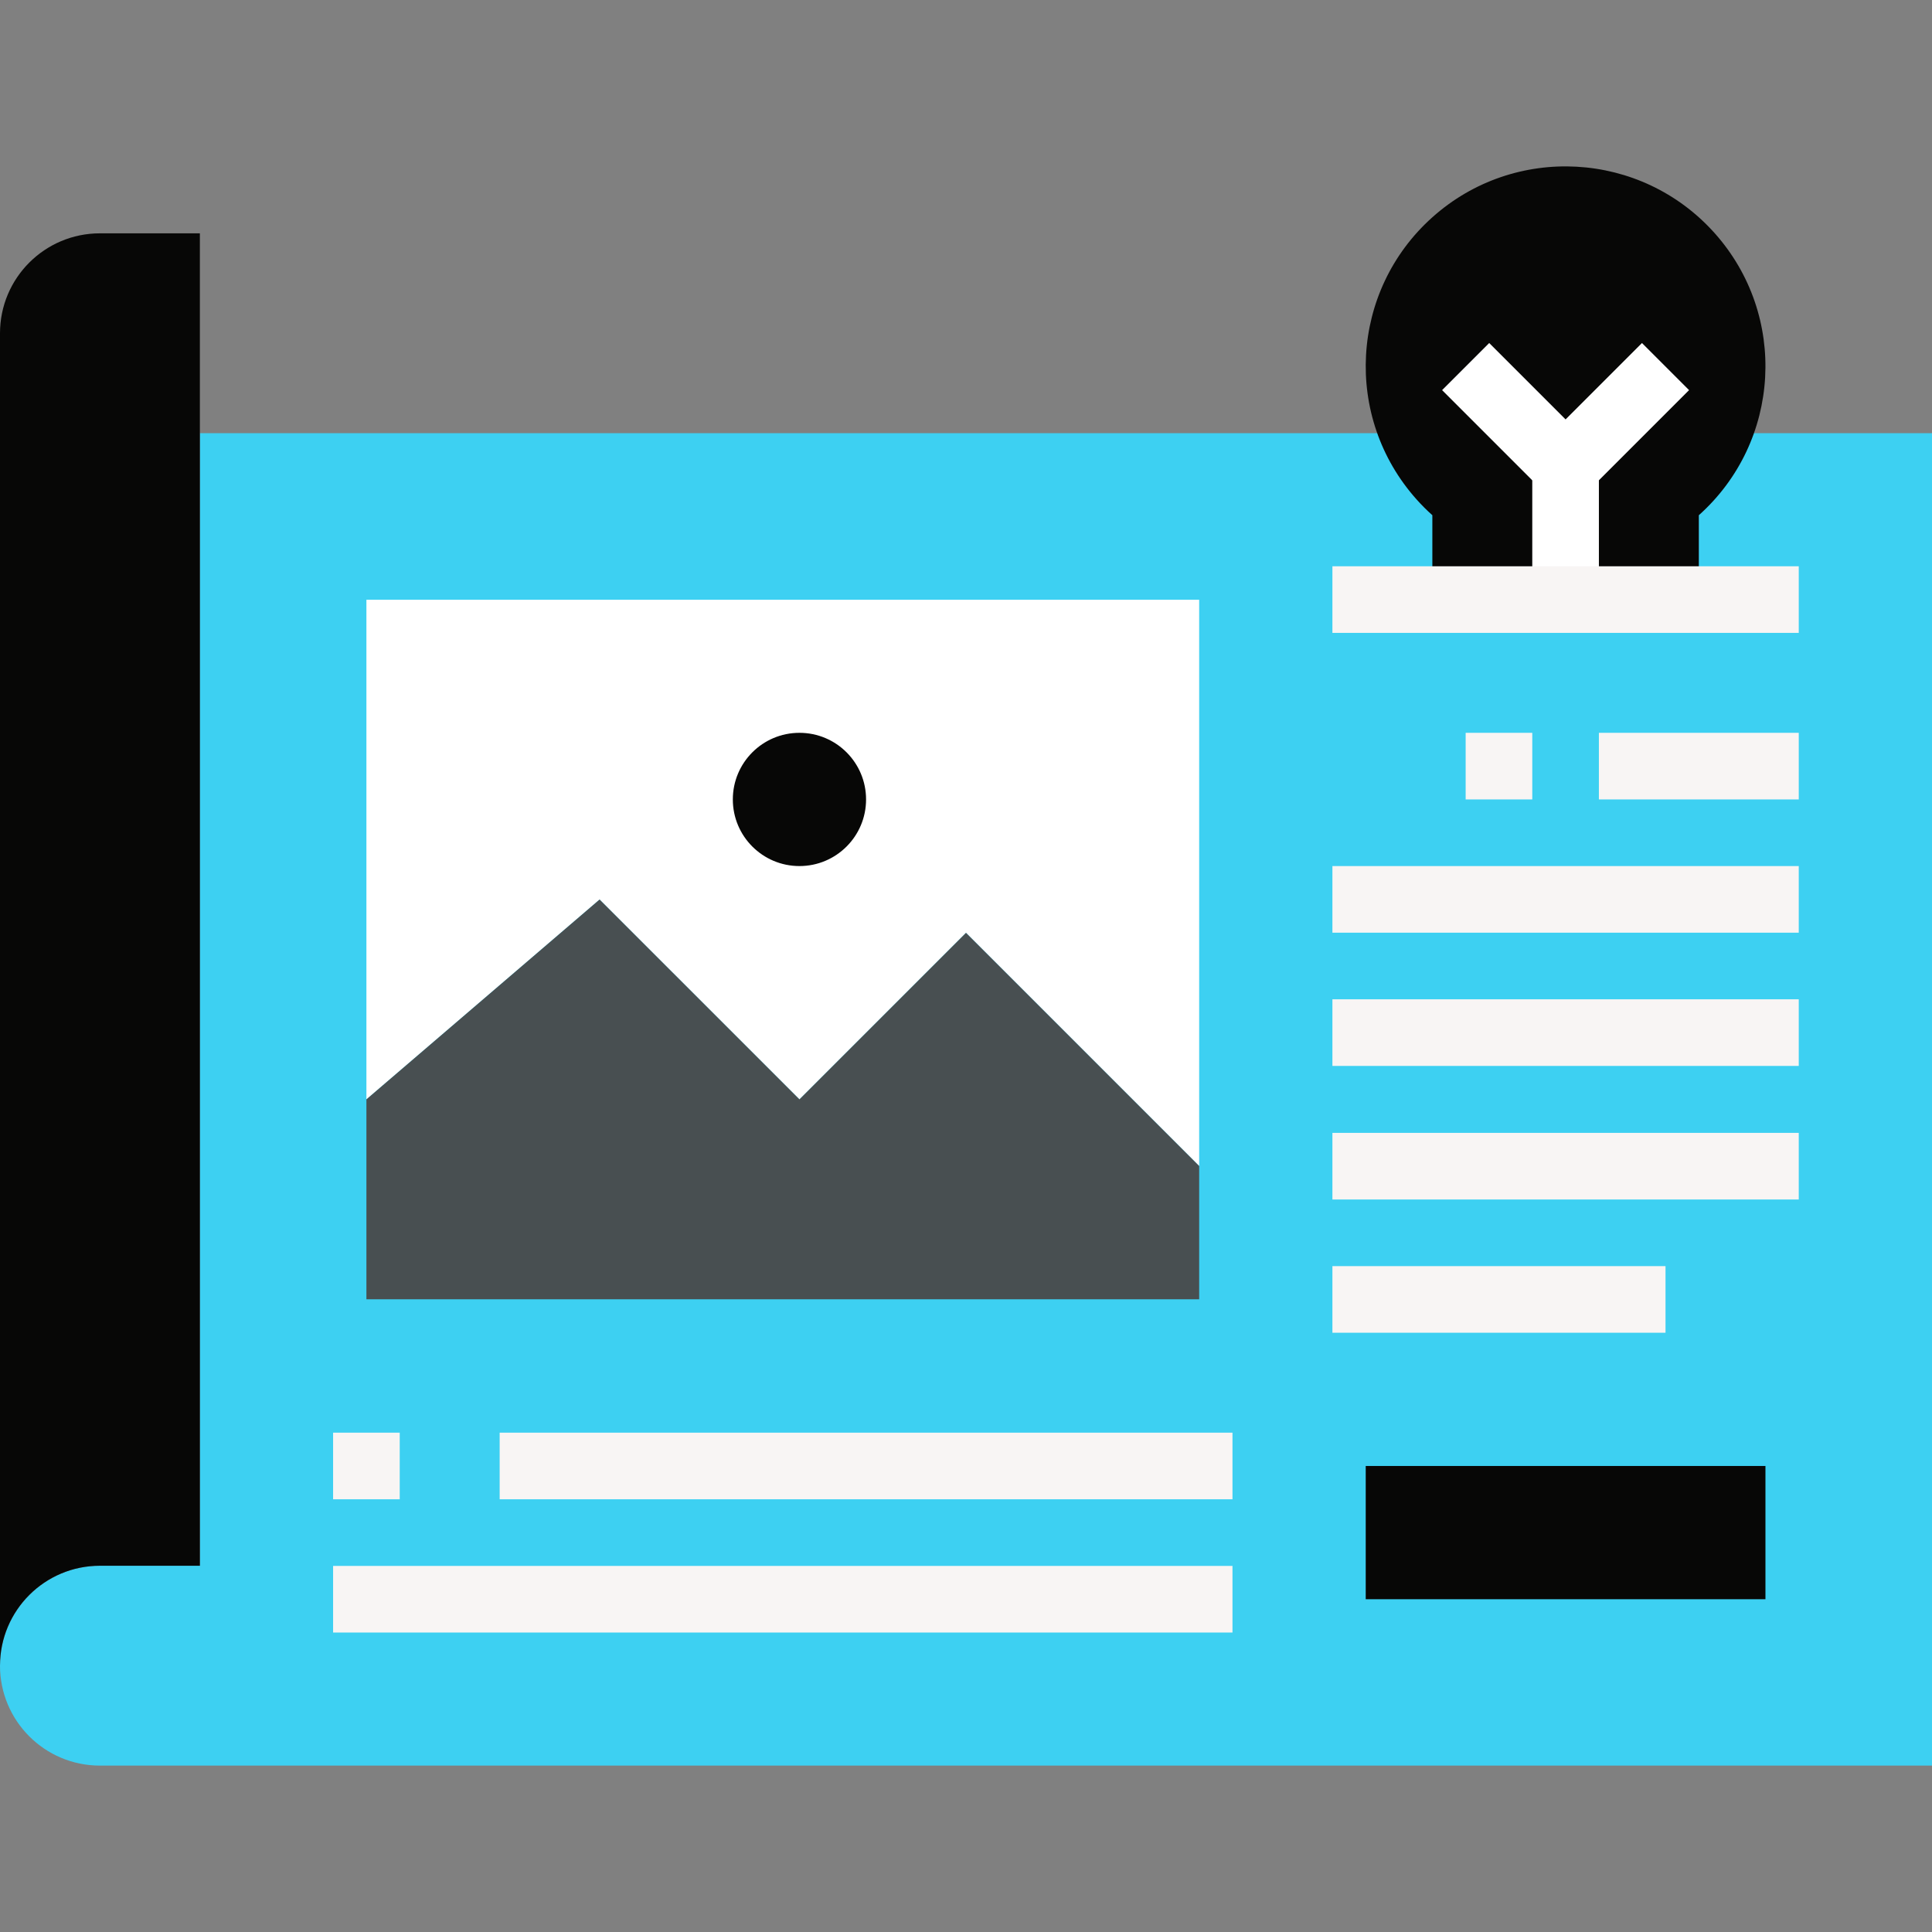 <?xml version="1.0"?>
<svg xmlns="http://www.w3.org/2000/svg" xmlns:xlink="http://www.w3.org/1999/xlink" version="1.1" id="Capa_1" x="0px" y="0px" viewBox="0 0 512 512" style="enable-background:new 0 0 512 512;" xml:space="preserve" width="512px" height="512px" class=""><rect x="0" y="0" width="512" height="512" fill="#808080" stroke="none"/><g><path style="fill:#3DD0F2" d="M52.966,114.801H512v353.103H26.483C11.855,467.904,0,456.049,0,441.421l0,0  c0-14.627,11.855-26.483,26.483-26.483h26.483V114.801z" data-original="#90D1F3" class="" data-old_color="#3dd0f2"/><polygon style="fill:#FFFFFF" points="158.897,238.387 211.862,291.352 256,247.214 317.793,309.008 317.793,158.939   97.103,158.939 97.103,291.352 " data-original="#FFFFFF" class=""/><polygon style="fill:#484F51" points="97.103,291.352 158.897,238.387 211.862,291.352 256,247.214 317.793,309.008   317.793,344.318 97.103,344.318 " data-original="#269BD8" class="" data-old_color="#596366"/><g>
	<rect x="361.931" y="388.5" style="fill:#070706" width="105.931" height="35.31" data-original="#FCBF29" class="" data-old_color="#FCBF29"/>
	<circle style="fill:#070706" cx="211.862" cy="211.86" r="17.655" data-original="#FCBF29" class="" data-old_color="#FCBF29"/>
</g><path style="fill:#070706" d="M0,441.421L0,441.421c0-14.627,11.855-26.483,26.483-26.483h26.483V61.835H26.483  C11.855,61.835,0,73.691,0,88.318V441.421z" data-original="#0D529E" class="active-path" data-old_color="#FFFFFF"/><g>
	<rect x="388.414" y="194.205" style="fill:#F8F5F4" width="17.655" height="17.655" data-original="#591E00" class="" data-old_color="#EDE9E7"/>
	<rect x="423.724" y="194.205" style="fill:#F8F5F4" width="52.966" height="17.655" data-original="#591E00" class="" data-old_color="#EDE9E7"/>
	<rect x="353.103" y="229.515" style="fill:#F8F5F4" width="123.586" height="17.655" data-original="#591E00" class="" data-old_color="#EDE9E7"/>
	<rect x="353.103" y="264.825" style="fill:#F8F5F4" width="123.586" height="17.655" data-original="#591E00" class="" data-old_color="#EDE9E7"/>
	<rect x="353.103" y="300.224" style="fill:#F8F5F4" width="123.586" height="17.655" data-original="#591E00" class="" data-old_color="#EDE9E7"/>
	<rect x="353.103" y="335.534" style="fill:#F8F5F4" width="88.276" height="17.655" data-original="#591E00" class="" data-old_color="#EDE9E7"/>
	<rect x="132.414" y="379.672" style="fill:#F8F5F4" width="194.207" height="17.655" data-original="#591E00" class="" data-old_color="#EDE9E7"/>
	<rect x="88.276" y="414.983" style="fill:#F8F5F4" width="238.345" height="17.655" data-original="#591E00" class="" data-old_color="#EDE9E7"/>
	<rect x="88.276" y="379.672" style="fill:#F8F5F4" width="17.655" height="17.655" data-original="#591E00" class="" data-old_color="#EDE9E7"/>
</g><path style="fill:#070706" d="M450.207,158.939v-22.396c21.804-19.5,23.667-52.983,4.167-74.787  c-19.5-21.804-52.983-23.676-74.787-4.175c-21.804,19.5-23.667,52.983-4.167,74.787c1.306,1.465,2.701,2.86,4.167,4.167v22.396  h70.621V158.939z" data-original="#FCBF29" class="" data-old_color="#FCBF29"/><g>
	<rect x="406.069" y="123.672" style="fill:#FFFFFF" width="17.655" height="35.31" data-original="#FFFFFF" class=""/>
	<path style="fill:#FFFFFF" d="M414.897,132.456c-2.339,0-4.59-0.927-6.241-2.586l-26.483-26.483l12.482-12.482l20.242,20.242   l20.242-20.242l12.482,12.482l-26.483,26.483C419.487,131.52,417.236,132.456,414.897,132.456z" data-original="#FFFFFF" class=""/>
</g><rect x="353.103" y="150.067" style="fill:#F8F5F4" width="123.586" height="17.655" data-original="#591E00" class="" data-old_color="#EDE9E7"/></g> </svg>
